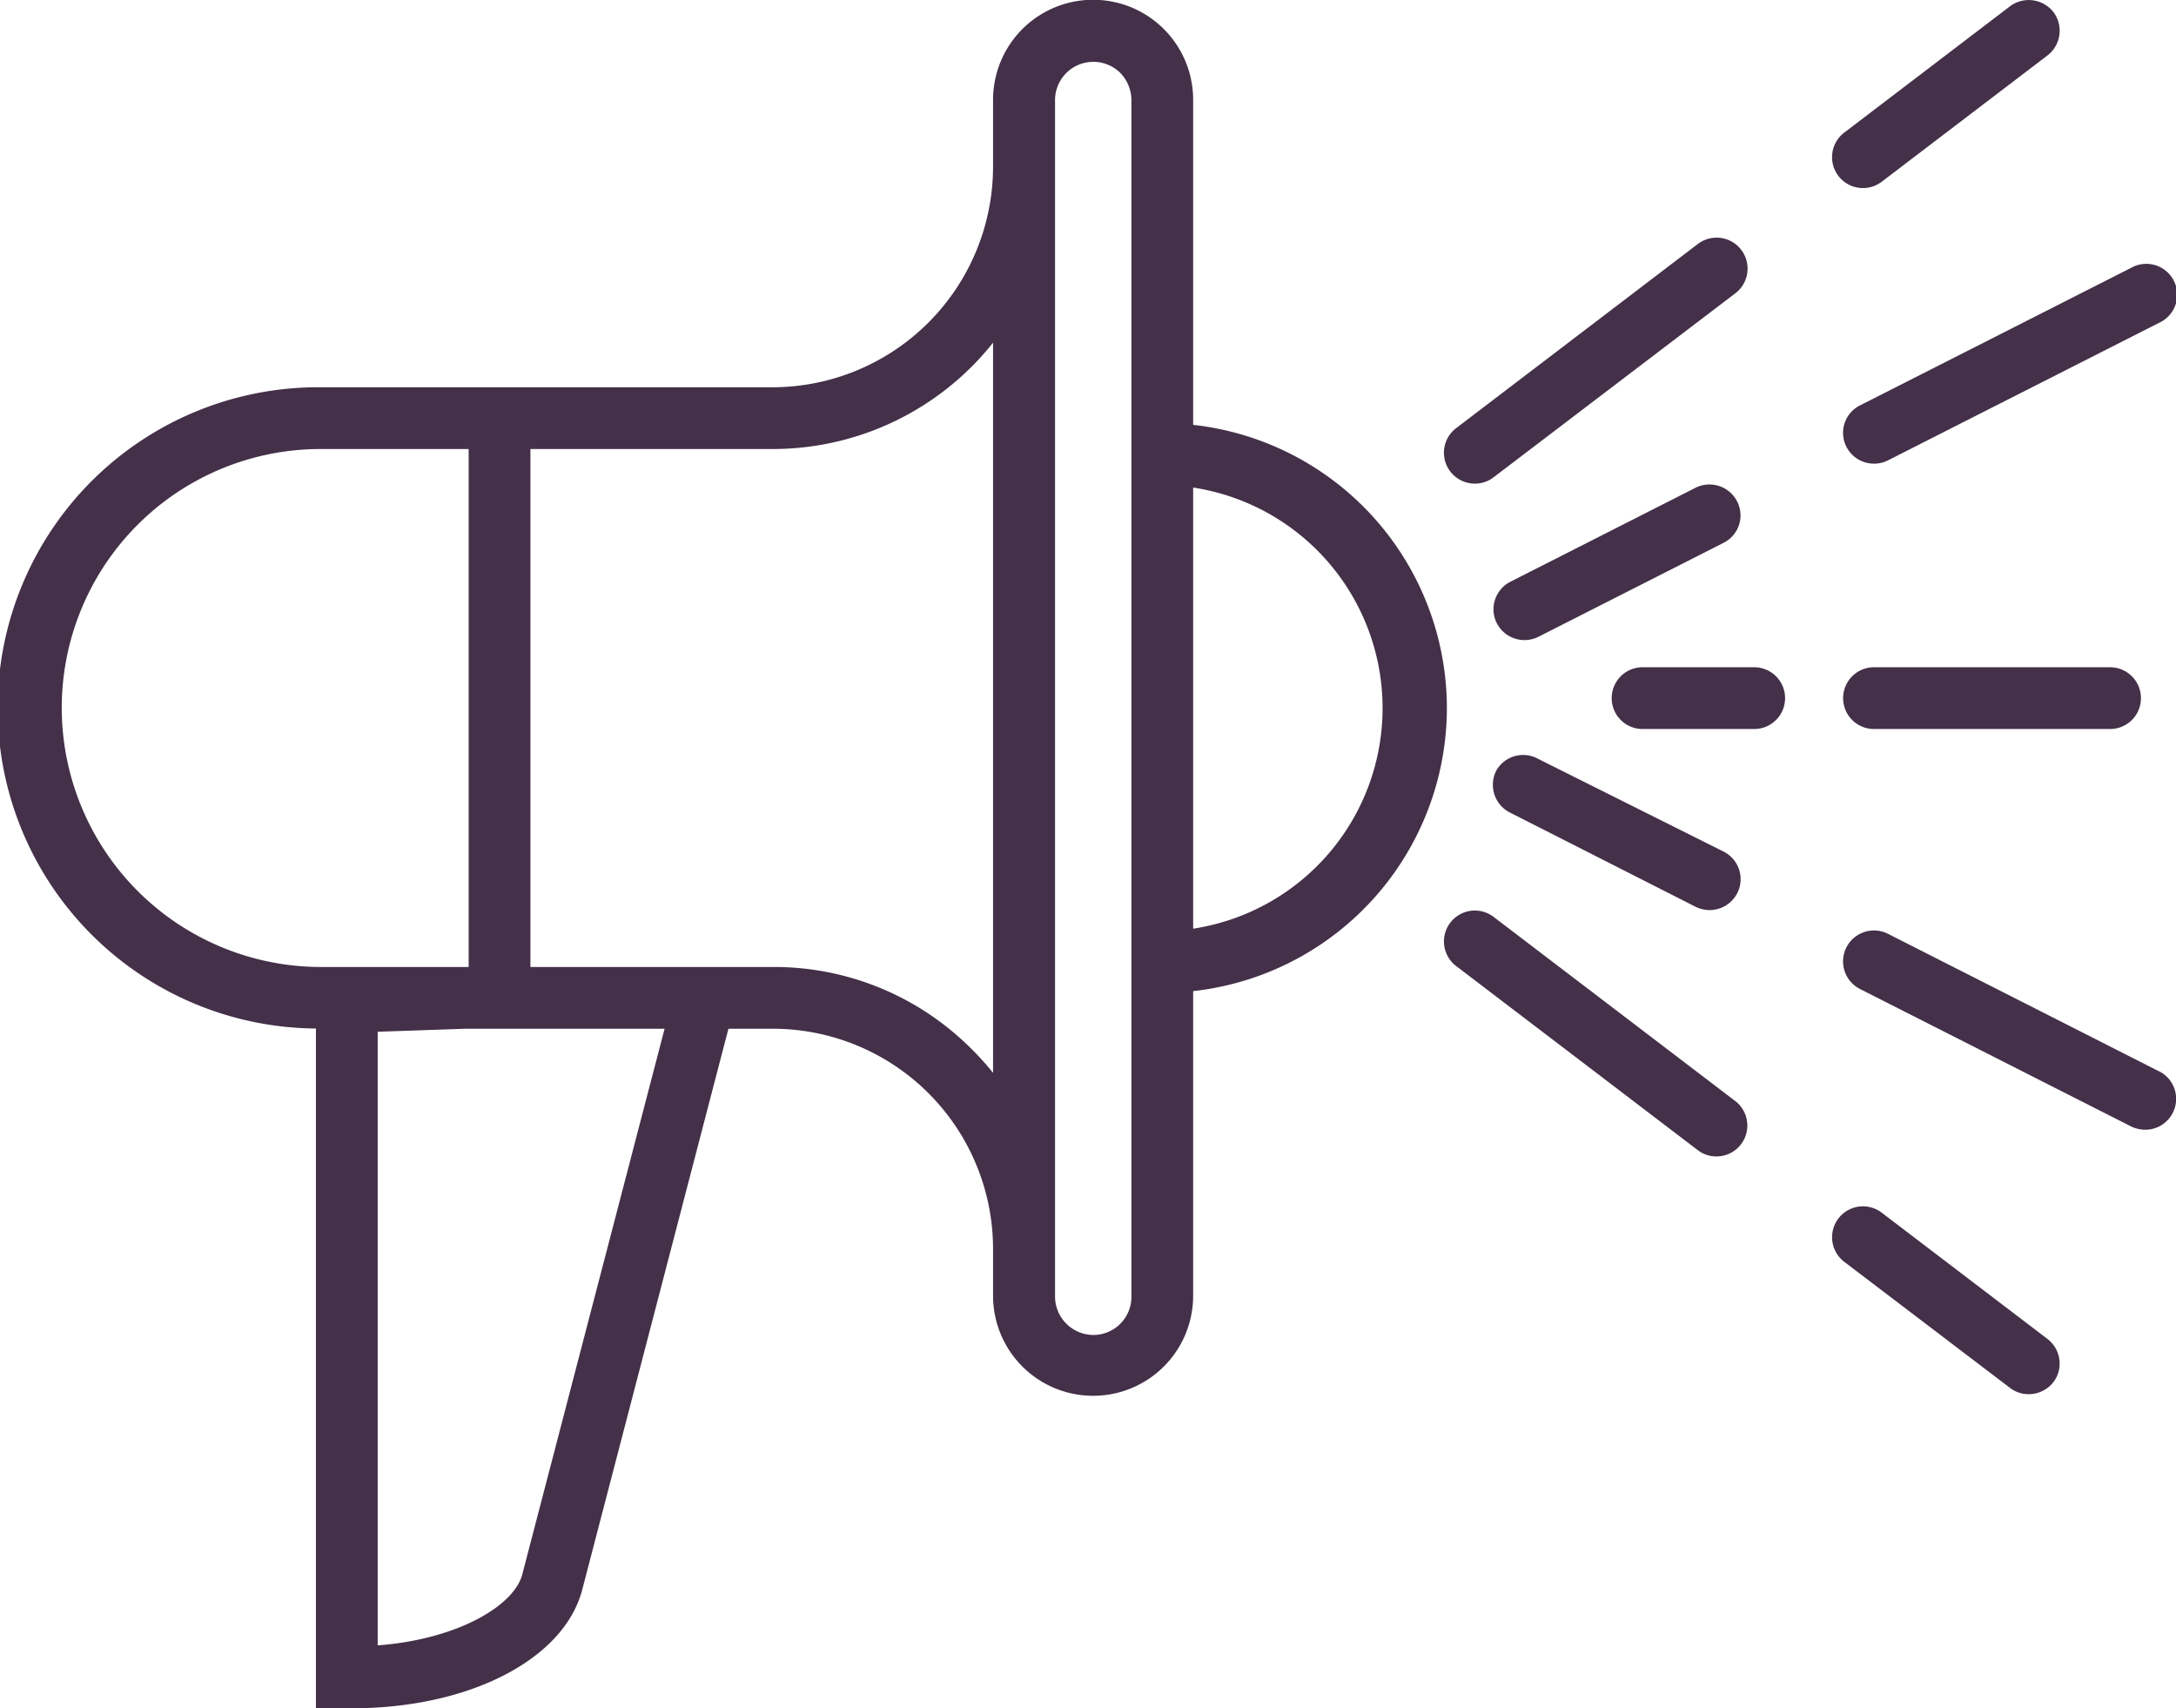 <svg xmlns="http://www.w3.org/2000/svg" viewBox="0 0 93.74 73.58"><defs><style>.cls-1{fill:#443049;}</style></defs><title>Ativo 3</title><g id="Camada_2" data-name="Camada 2"><g id="Camada_1-2" data-name="Camada 1"><path class="cls-1" d="M62.33,30.49A12.28,12.28,0,0,0,51.4,18.3V4.3a4.31,4.31,0,0,0-8.62,0V7.17a9.51,9.51,0,0,1-9.49,9.51H13.81a13.81,13.81,0,0,0-.2,27.62V73.58h1.54c5.06,0,9.14-2.1,9.93-5.1l6.3-24.17h1.91a9.49,9.49,0,0,1,9.49,9.5v2a4.31,4.31,0,0,0,8.62,0V42.69A12.28,12.28,0,0,0,62.33,30.49Zm-59.67,0A11.15,11.15,0,0,1,13.81,19.34h6.38V41.65H13.81A11.17,11.17,0,0,1,2.66,30.49ZM22.5,67.81c-.35,1.35-2.78,2.8-6.23,3.06V44.44l3.78-.13h8.58Zm19.38-22.6a12,12,0,0,0-8.59-3.56H22.85V19.34H33.29a12.12,12.12,0,0,0,9.49-4.58V46.21A12.12,12.12,0,0,0,41.88,45.21Zm6.86,10.65a1.64,1.64,0,0,1-1.65,1.64,1.66,1.66,0,0,1-1.64-1.64V4.3a1.65,1.65,0,0,1,2.81-1.16,1.69,1.69,0,0,1,.48,1.16V55.86ZM51.4,40V21a9.61,9.61,0,0,1,0,19Z"/><path class="cls-1" d="M80.26,8.1a1.33,1.33,0,0,0,.8-.27L88.2,2.39A1.34,1.34,0,0,0,88.46.52,1.35,1.35,0,0,0,86.59.27L79.45,5.71a1.33,1.33,0,0,0,.81,2.39Z"/><path class="cls-1" d="M63.53,20.83a1.3,1.3,0,0,0,.81-.27l10.42-7.93a1.33,1.33,0,0,0-1.62-2.12L62.73,18.44a1.33,1.33,0,0,0,.8,2.39Z"/><path class="cls-1" d="M74.85,21.63A1.34,1.34,0,0,0,73.06,21l-8,4.06a1.33,1.33,0,0,0-.58,1.78,1.34,1.34,0,0,0,1.79.59l8-4.06A1.32,1.32,0,0,0,74.85,21.63Z"/><path class="cls-1" d="M79.54,19.24a1.33,1.33,0,0,0,1.19.73,1.29,1.29,0,0,0,.6-.14L93,13.91a1.33,1.33,0,1,0-1.2-2.37L80.13,17.46A1.32,1.32,0,0,0,79.54,19.24Z"/><path class="cls-1" d="M81.06,52.23a1.33,1.33,0,0,0-1.61,2.12l7.14,5.43a1.3,1.3,0,0,0,.81.27,1.35,1.35,0,0,0,1.06-.52,1.33,1.33,0,0,0-.26-1.86Z"/><path class="cls-1" d="M64.34,39.49a1.33,1.33,0,1,0-1.61,2.12l10.41,7.93a1.3,1.3,0,0,0,.81.27,1.33,1.33,0,0,0,.81-2.38Z"/><path class="cls-1" d="M64.47,33.17A1.34,1.34,0,0,0,65.05,35l8,4.06a1.42,1.42,0,0,0,.6.14,1.35,1.35,0,0,0,1.19-.73,1.33,1.33,0,0,0-.59-1.79l-8-4A1.33,1.33,0,0,0,64.47,33.17Z"/><path class="cls-1" d="M93,46.14,81.33,40.22a1.33,1.33,0,0,0-1.2,2.38l11.68,5.92a1.42,1.42,0,0,0,.6.14,1.33,1.33,0,0,0,.6-2.52Z"/><path class="cls-1" d="M75.57,28.74H70.76a1.33,1.33,0,1,0,0,2.66h4.81a1.33,1.33,0,0,0,0-2.66Z"/><path class="cls-1" d="M80.73,28.74a1.33,1.33,0,1,0,0,2.66H90.9a1.33,1.33,0,0,0,0-2.66Z"/></g></g></svg>
